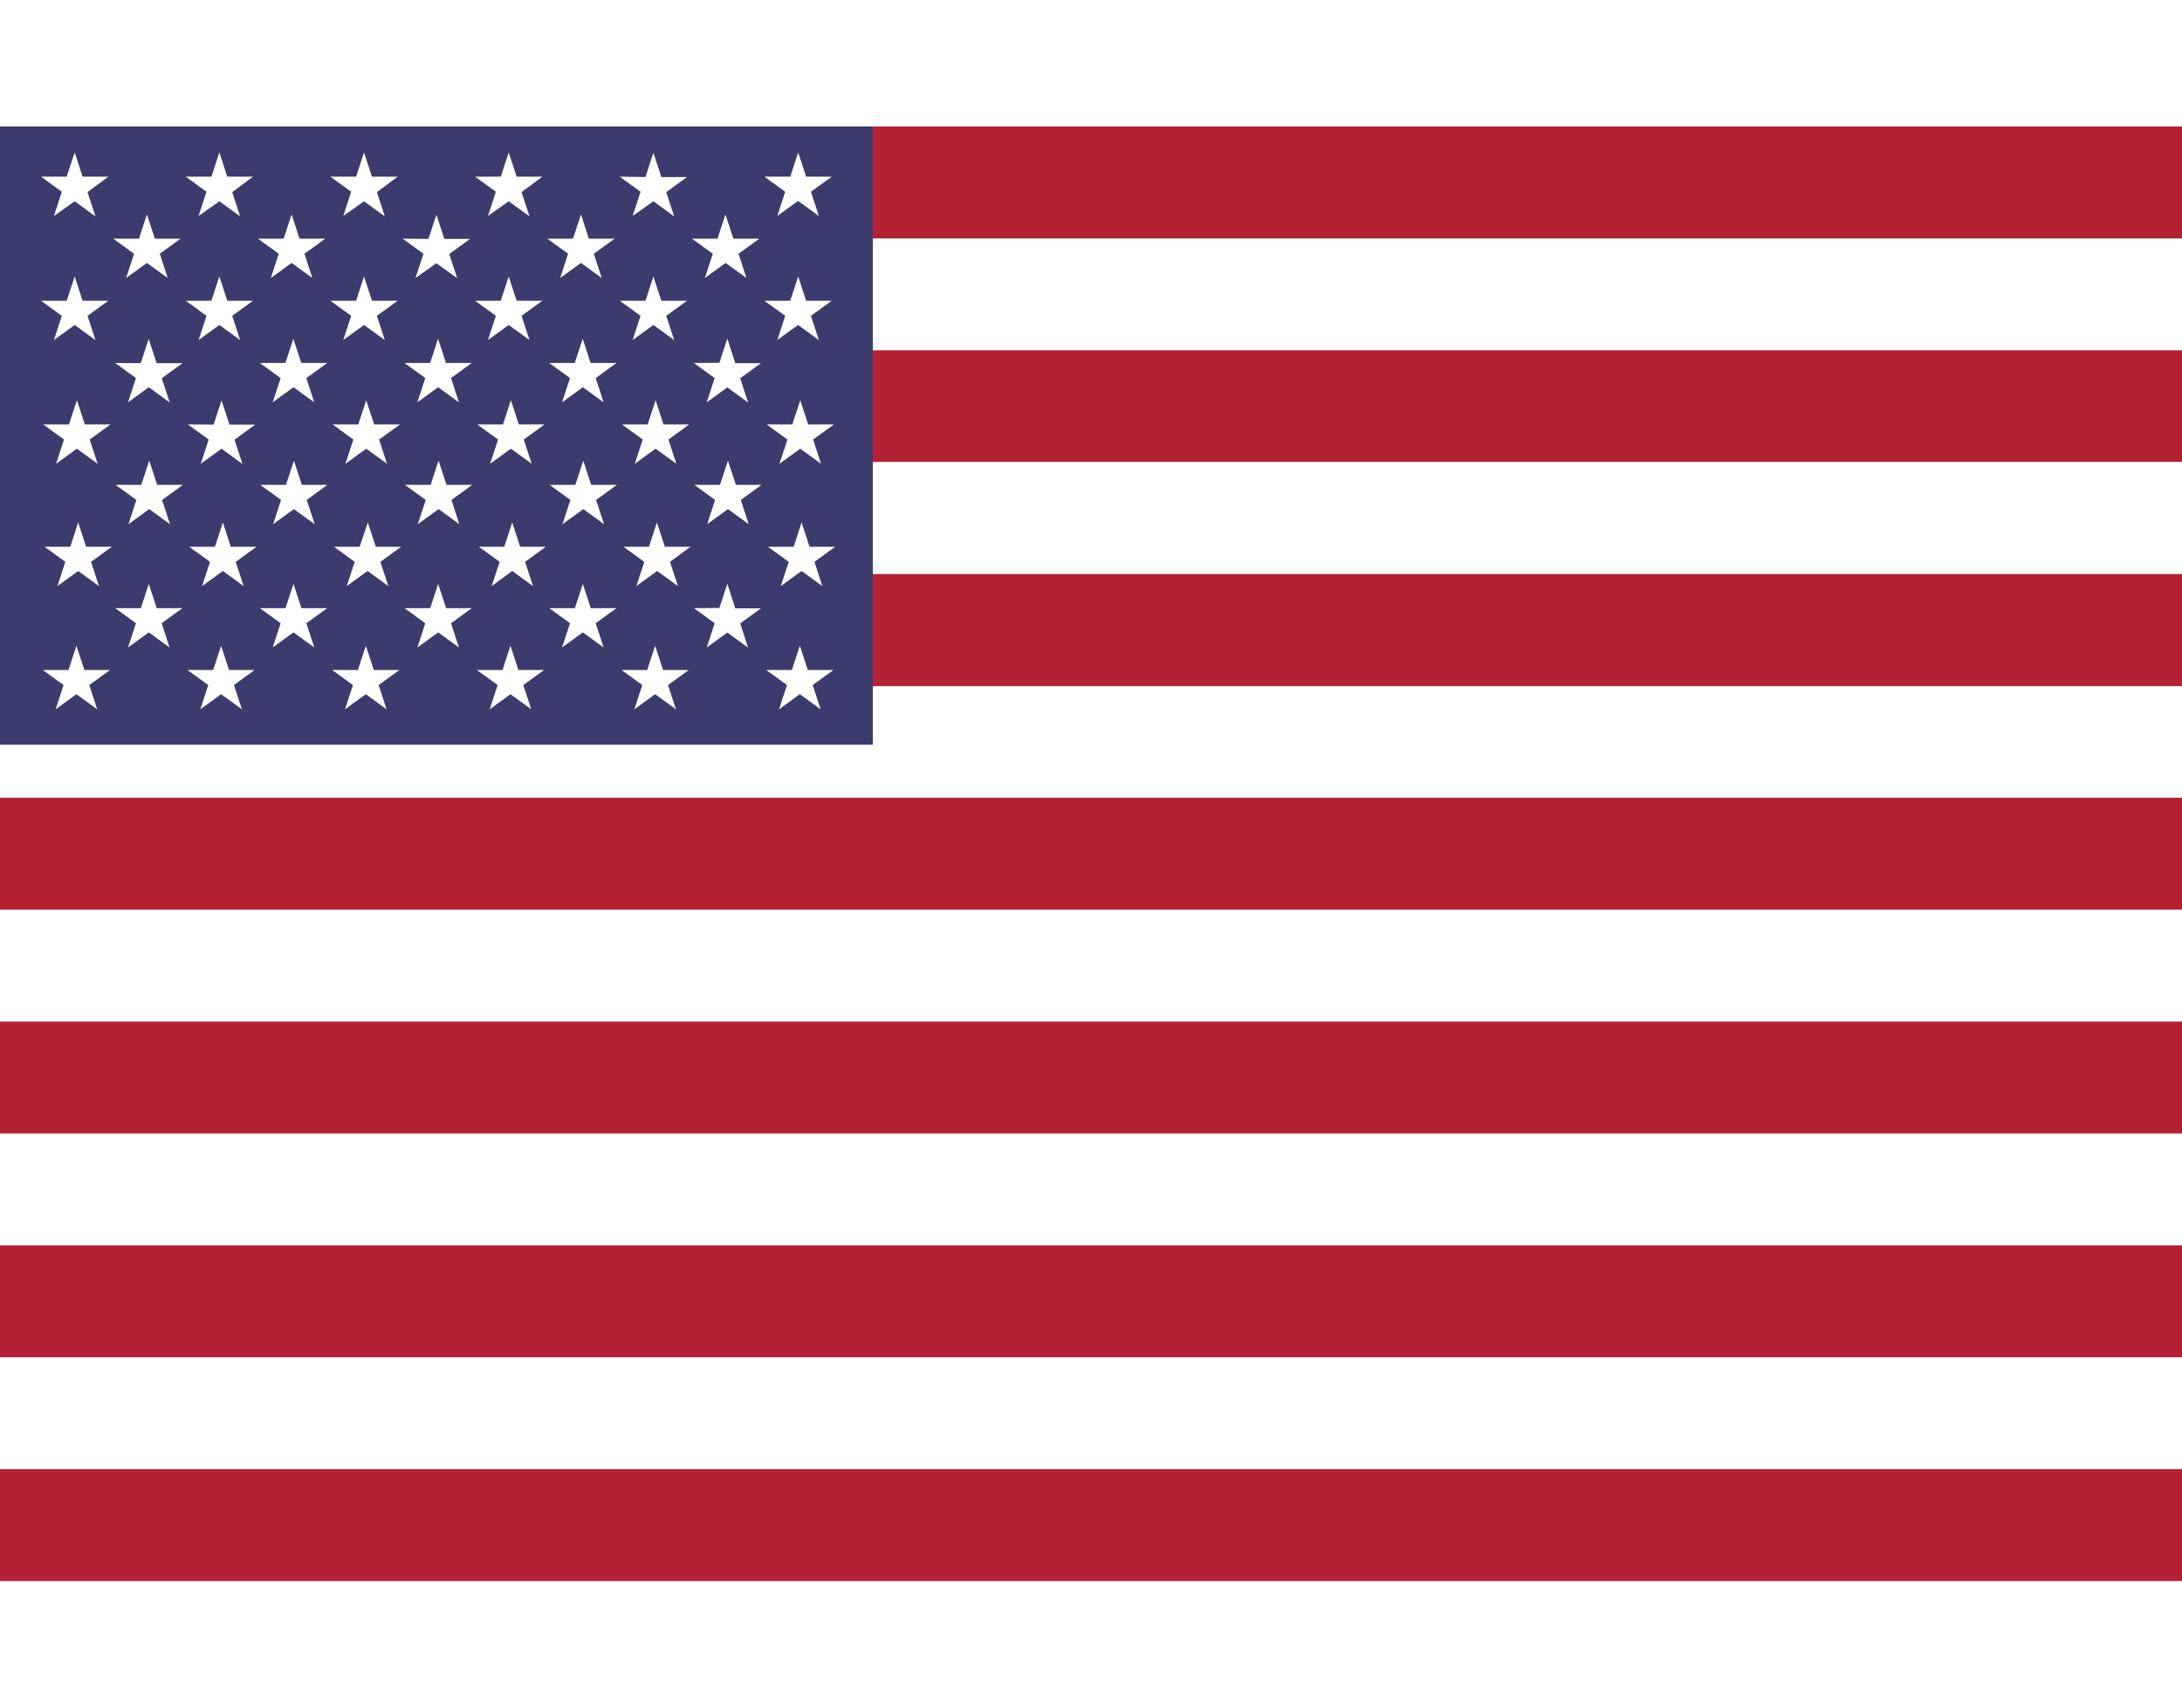 <svg id="ico.flag.english" xmlns="http://www.w3.org/2000/svg" width="23" height="18" viewBox="0 0 36 24">
<path id="Path_455" data-name="Path 455" d="M0,.066H36v24H0Z" transform="translate(0 -0.066)" fill="#fff"/>
<path id="Path_456" data-name="Path 456" d="M0,.066H36V1.913H0ZM0,3.758H36V5.6H0ZM0,7.45H36V9.3H0Zm0,3.692H36v1.847H0Zm0,3.692H36v1.847H0Zm0,3.692H36v1.847H0Zm0,3.692H36v1.847H0Z" transform="translate(0 -0.066)" fill="#b22234"/>
<path id="Path_457" data-name="Path 457" d="M0,.066H14.4v10.2H0Z" transform="translate(0 -0.066)" fill="#3c3b6e"/>
<path id="Path_458" data-name="Path 458" d="M.677.894l.343.249-.131.4L1.232,1.3l.343.249-.131-.4L1.787.894H1.363l-.131-.4L1.1.894Zm2.387,0,.343.249-.131.4L3.619,1.3l.343.249-.131-.4L4.174.894H3.75l-.131-.4-.131.4Zm2.387,0,.343.249-.131.4L6.006,1.3l.343.249-.131-.4L6.561.894H6.137l-.131-.4-.131.4Zm2.387,0,.343.249-.131.4L8.393,1.3l.343.249-.131-.4L8.948.894H8.524l-.131-.4-.131.4Zm2.387,0,.343.249-.131.4L10.78,1.3l.343.249-.131-.4.343-.249h-.424l-.131-.4-.131.4Zm2.387,0,.343.249-.131.4.343-.249.343.249-.131-.4.343-.249H13.3l-.131-.4-.131.4ZM1.869,1.917l.343.249-.131.4.343-.249.343.249-.131-.4.343-.249H2.555l-.131-.4-.131.4Zm2.387,0,.343.249-.131.4.343-.249.343.249-.131-.4.343-.249H4.942l-.131-.4-.131.4Zm2.387,0,.343.249-.131.4L7.2,2.321l.343.249-.131-.4.343-.249H7.331l-.131-.4-.131.4Zm2.387,0,.343.249-.131.4.343-.249.343.249-.131-.4.343-.249H9.716l-.131-.4-.131.4Zm2.387,0,.343.249-.131.4.343-.249.343.249-.131-.4.343-.249H12.1l-.131-.4-.131.4ZM.677,2.941l.343.249-.131.4.343-.249.343.249-.131-.4.343-.249H1.363l-.131-.4-.131.4Zm2.387,0,.343.249-.131.4.343-.249.343.249-.131-.4.343-.249H3.75l-.131-.4-.131.4Zm2.387,0,.343.249-.131.4.343-.249.343.249-.131-.4.343-.249H6.137l-.131-.4-.131.4Zm2.387,0,.343.249-.131.4.343-.249.343.249-.131-.4.343-.249H8.524l-.131-.4-.131.4Zm2.387,0,.343.249-.131.4.343-.249.343.249-.131-.4.343-.249h-.424l-.131-.4-.131.4Zm2.387,0,.343.249-.131.4.343-.249.343.249-.131-.4.343-.249H13.3l-.131-.4-.131.4ZM1.9,3.968l.343.249-.131.4.343-.249L2.8,4.62l-.131-.4.343-.249H2.584l-.131-.4-.131.4Zm2.387,0,.343.249-.131.4.343-.249.343.249-.131-.4L5.4,3.968H4.971l-.131-.4-.131.4Zm2.387,0,.343.249-.131.4.343-.249.343.249-.131-.4.343-.249H7.358l-.131-.4-.131.4Zm2.387,0,.343.249-.131.4.343-.249.343.249-.131-.4.343-.249H9.745l-.131-.4-.131.4Zm2.387,0,.343.249-.131.4L12,4.371l.343.249-.131-.4.343-.249h-.424L12,3.565l-.131.4ZM.713,4.982l.343.249-.131.4.343-.249.343.249-.131-.4.343-.249H1.4l-.131-.4-.131.4Zm2.387,0,.343.249-.131.4.343-.249L4,5.634l-.131-.4.343-.249H3.786l-.131-.4-.131.4Zm2.387,0,.343.249-.131.4.343-.249.343.249-.131-.4L6.6,4.982H6.173l-.131-.4-.131.4Zm2.387,0,.343.249-.131.4.343-.249.343.249-.131-.4.343-.249H8.56l-.131-.4-.131.4Zm2.387,0,.343.249-.131.4.343-.249.343.249-.131-.4.343-.249h-.424l-.131-.4-.131.4Zm2.387,0,.343.249-.131.4.343-.249.343.249-.131-.4.343-.249h-.424l-.131-.4-.131.4ZM.735,7l.343.249-.131.4L1.29,7.4l.343.249-.131-.4L1.845,7H1.421l-.131-.4L1.159,7ZM3.122,7l.343.249-.131.4L3.677,7.4l.343.249-.131-.4L4.232,7H3.808l-.131-.4L3.546,7ZM5.509,7l.343.249-.131.4L6.064,7.4l.343.249-.131-.4L6.619,7H6.2l-.131-.4L5.933,7ZM7.9,7l.343.249-.131.4L8.451,7.4l.343.249-.131-.4L9.006,7H8.582l-.131-.4L8.32,7Zm2.387,0,.343.249-.131.4.343-.249.343.249-.131-.4L11.393,7h-.424l-.131-.4-.131.4ZM12.67,7l.343.249-.131.4.343-.249.343.249-.131-.4L13.78,7h-.424l-.131-.4-.131.4ZM.706,9.033l.343.249-.131.4.343-.249.343.249-.131-.4.343-.249H1.392l-.131-.4-.131.4Zm2.387,0,.343.249-.131.4.343-.249.343.249-.131-.4L4.2,9.033H3.779l-.131-.4-.131.4Zm2.387,0,.343.249-.131.4.343-.249.343.249-.131-.4.343-.249H6.167l-.131-.4-.131.4Zm2.387,0,.343.249-.131.4.343-.249.343.249-.131-.4.343-.249H8.553l-.131-.4-.131.4Zm2.387,0,.343.249-.131.4.343-.249.343.249-.131-.4.343-.249H10.94l-.131-.4-.131.4Zm2.387,0,.343.249-.131.4.343-.249.343.249-.131-.4.343-.249h-.424l-.131-.4-.131.4ZM1.907,5.979l.343.249-.131.4.343-.249.343.249-.131-.4.343-.249H2.593l-.131-.4-.131.4Zm2.387,0,.343.249-.131.4.343-.249.343.249-.131-.4L5.4,5.979H4.98l-.131-.4-.131.4Zm2.387,0,.343.249-.131.4.343-.249.343.249-.131-.4.343-.249H7.367l-.131-.4-.131.4Zm2.387,0,.343.249-.131.4.343-.249.343.249-.131-.4.343-.249H9.754l-.131-.4-.131.4Zm2.387,0,.343.249-.131.4.343-.249.343.249-.131-.4.343-.249h-.424l-.131-.4-.131.4ZM1.9,8.013l.343.249-.131.4.343-.249.343.249-.131-.4.343-.249H2.586l-.131-.4-.131.4Zm2.387,0,.343.249-.131.4.343-.249.343.249-.131-.4L5.4,8.013H4.973l-.131-.4-.131.4Zm2.387,0,.343.249-.131.4.343-.249.343.249-.131-.4.343-.249H7.36l-.131-.4-.131.4Zm2.387,0,.343.249-.131.4.343-.249.343.249-.131-.4.343-.249H9.747l-.131-.4-.131.4Zm2.387,0,.343.249-.131.4L12,8.416l.343.249-.131-.4.343-.249h-.424L12,7.61l-.131.4Z" transform="translate(0 -0.066)" fill="#fff"/>
</svg>